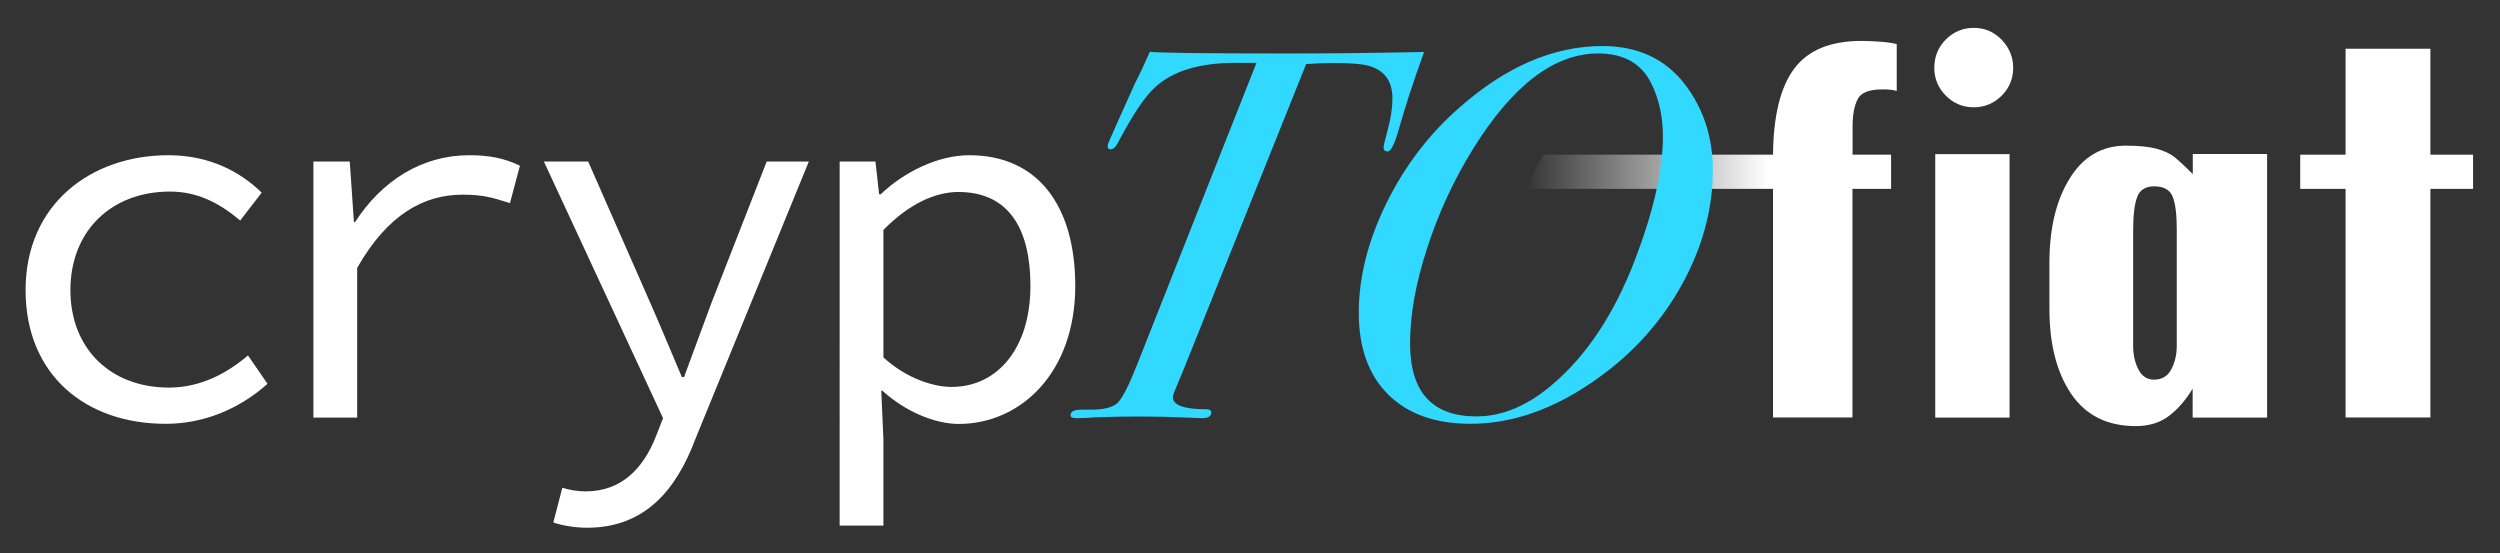 <?xml version="1.0" encoding="utf-8"?>
<!-- Generator: Adobe Illustrator 24.3.0, SVG Export Plug-In . SVG Version: 6.00 Build 0)  -->
<svg version="1.1" xmlns="http://www.w3.org/2000/svg" xmlns:xlink="http://www.w3.org/1999/xlink" x="0px" y="0px"
	 viewBox="0 0 1857 411" style="enable-background:new 0 0 1857 411;" xml:space="preserve">
<rect x="0" y="0" width="1857" height="411" fill="#333333" stroke="none"/>
<style type="text/css">
	.st0{display:none;}
	.st1{display:inline;}
	.st2{fill:#00010A;}
	.st3{fill:#FFFFFF;}
	.st4{fill:url(#SVGID_1_);}
	.st5{fill:#31D8FF;}
	.st6{fill:none;}
</style>
<g id="Capa_1" class="st0">
	<g class="st1">
		<rect x="0.5" y="21.5" class="st2" width="1901" height="389"/>
		<path d="M1901,22v388H1V22H1901 M1902,21H0v390h1902V21L1902,21z"/>
	</g>
</g>
<g id="Capa_2">
	<path class="st3" d="M19,215.5c0-63.8,48.5-100.2,106.1-100.2c30.9,0,53.6,12.5,69.3,27.8l-16,20.7c-15.7-13.3-32.1-21.5-52.1-21.5
		c-43.8,0-74,29.4-74,73.2c0,43.4,29.7,72.4,73.2,72.4c23.5,0,43.1-10.6,58.7-23.9l14.5,21.1c-21.1,18.8-47.4,29.7-75.5,29.7
		C63.6,314.9,19,278.5,19,215.5z"/>
	<path class="st3" d="M232.8,120h27l3.1,45h0.8c20-30.9,49.7-49.7,84.9-49.7c14.1,0,25.8,2,37.6,7.8l-7.4,27.8
		c-13.3-4.3-20.4-6.3-35.2-6.3c-28.6,0-55.6,14.5-78.3,54.4v111.2h-32.5V120z"/>
	<path class="st3" d="M411,388.1l6.7-25.8c5.1,1.6,11.4,2.7,17.2,2.7c26.6,0,42.7-16.8,52.1-40.3l5.5-14.1L404,120h32.9L483,224.9
		c7.4,16.8,15.7,36.8,23.5,55.2h1.6c6.7-18,14.1-38,20.4-55.2L569.5,120h31.3l-84.2,205.9c-14.1,37.6-37.2,66.1-80.6,66.1
		C427.1,392,417.7,390.4,411,388.1z"/>
	<path class="st3" d="M623.7,120h26.6l2.7,24.3h1.2c17.6-16.8,42.7-29,65.8-29c51.3,0,78.7,38,78.7,97.1
		c0,64.6-40.7,102.5-86.5,102.5c-17.6,0-39.5-9-56.8-24.7h-0.8l1.6,36v64.2h-32.5V120z M765.4,212.3c0-41.9-15.7-69.7-53.6-69.7
		c-16.8,0-36.4,8.6-55.6,28.2v94.7c17.6,16,37.6,21.9,50.5,21.9C740.4,287.5,765.4,259.3,765.4,212.3z"/>
	<linearGradient id="SVGID_1_" gradientUnits="userSpaceOnUse" x1="1132.406" y1="170.269" x2="1408.921" y2="170.269">
		<stop  offset="0" style="stop-color:#FFFFFF;stop-opacity:0"/>
		<stop  offset="0.644" style="stop-color:#FFFFFF;stop-opacity:0.985"/>
		<stop  offset="0.654" style="stop-color:#FFFFFF"/>
	</linearGradient>
	<path class="st4" d="M1379.8,73.8c-2.5,5-3.7,11.6-3.7,20v21.1h28.6v25.4H1376v169.8H1317V140.3h-184.5l13.9-25.4H1317
		c0.3-29,5.5-50.3,15.8-64c10.3-13.7,26.9-20.5,49.9-20.5c4.2,0,8.9,0.2,14.3,0.6c5.3,0.4,9.3,1,11.9,1.8v34.8
		c-2.1-0.8-5.6-1.2-10.6-1.2C1388.4,66.4,1382.2,68.8,1379.8,73.8z"/>
	<path class="st3" d="M1445.4,71.1c-5.7-5.7-8.6-12.7-8.6-20.7c0-8.3,2.9-15.4,8.6-21.1c5.7-5.7,12.7-8.6,20.7-8.6
		c8.1,0,15,2.9,20.7,8.8c5.7,5.9,8.6,12.9,8.6,20.9c0,8.1-2.9,15-8.6,20.7c-5.7,5.7-12.7,8.6-20.7,8.6
		C1458,79.7,1451.1,76.8,1445.4,71.1z M1492.7,114.5v195.7h-55.2V114.5H1492.7z"/>
	<path class="st3" d="M1683.9,310.2h-55.2v-21.5c-5.2,8.6-11.2,15.4-17.8,20.4c-6.7,5-14.8,7.4-24.5,7.4c-21.1,0-37.1-8-47.9-23.9
		c-10.8-15.9-16.2-37-16.2-63.4v-33.7c0-25.8,5-46.8,15.1-63c10-16.2,23.9-24.3,41.7-24.3c9.7,0,17.3,0.8,22.9,2.3
		c5.6,1.6,10,3.6,13.1,6.1c3.1,2.5,7.7,6.7,13.7,12.7v-14.9h55.2V310.2z M1614,146.4c-2-5.3-6.6-8-13.9-8c-6.5,0-10.8,2.7-12.7,8.2
		c-2,5.5-2.9,13.8-2.9,25V257c0,6.5,1.3,12.3,3.9,17.4c2.6,5.1,6.5,7.6,11.7,7.6c5.7,0,10-2.5,12.7-7.6c2.7-5.1,4.1-10.9,4.1-17.4
		v-85.3C1617,160.2,1616,151.7,1614,146.4z"/>
	<path class="st3" d="M1837,140.3h-31.7v169.8h-63V140.3h-33.7v-25.4h33.7V36.2h63v78.7h31.7V140.3z"/>
	<g>
		<path class="st5" d="M1057.8,38.6c-8.1,22.4-14.3,41.6-18.8,57.5c-3.1,11-5.9,16.4-8.2,16.4c-2.1,0-3.1-1-3.1-3.1
			c0-1,1.1-5.6,3.3-13.8c2.2-8.2,3.3-15.6,3.3-22.4c0-13.2-6.1-21.4-18.4-24.5c-5-1.3-13.4-1.9-25.4-1.9c-7.3,0-14.1,0.3-20.3,0.8
			l-90.8,226.3c-2.1,5.2-4,9.8-5.7,13.7c-1.7,3.9-2.5,6.4-2.5,7.4c0,6,8.3,9,25,9c2.3,0,3.5,0.8,3.5,2.3c0,2.9-2.2,4.3-6.7,4.3
			c-1.3,0-4.7-0.1-10.2-0.4c-11-0.5-23.9-0.8-38.7-0.8c-9.7,0-20,0.2-30.9,0.6c-3.7,0.4-8.2,0.6-13.7,0.6c-2.9,0-4.3-0.7-4.3-2.1
			c0-2.8,2.6-4.2,7.8-4.2c0.8,0,2,0,3.5,0h3.9c9.6,0,16.2-1.7,19.8-5.1c3.5-3.4,8.4-13,14.7-29l88.4-223.5h-15.7
			c-26.9,0-46.8,6.1-59.9,18.4c-7.6,7-16.7,20.7-27.4,41.1c-1.6,3.1-3.4,4.7-5.5,4.7c-1.3,0-2-0.8-2-2.4c0-0.8,0.4-2.1,1.2-3.9
			l5.9-13.4c2.9-6.3,7.2-15.9,12.9-28.7c3.4-6.6,7.2-14.6,11.3-24c8.9,0.8,41.5,1.2,97.8,1.2C983.4,39.8,1018.7,39.4,1057.8,38.6z"
			/>
		<path class="st5" d="M1272.3,126.5c0,27.1-6.8,53.7-20.3,79.9c-13.6,26.2-32.1,48.7-55.6,67.4c-34.7,27.4-69.4,41-104.1,41
			c-26.1,0-46.4-7.2-61.1-21.7c-14.6-14.5-21.9-34.7-21.9-60.8c0-26.3,6.8-53.3,20.4-81.1c13.6-27.7,31.8-51.7,54.8-71.7
			c34.4-30.2,69.7-45.3,105.7-45.3c26.3,0,46.8,9.5,61.4,28.5C1265.4,80.8,1272.3,102,1272.3,126.5z M1235.2,101.5
			c0-14.8-2.9-28-8.6-39.5c-7.3-14.8-20.5-22.3-39.5-22.3c-32.6,0-63.5,23.6-92.8,70.7c-14.4,23.2-25.8,47.8-34.2,73.9
			c-8.5,26-12.7,49.6-12.7,70.7c0,36.2,16.4,54.3,49.3,54.3c19.6,0,38.7-8.2,57.5-24.6c25-21.6,45.1-52.2,60.3-91.8
			C1228.2,157,1235.2,126.5,1235.2,101.5z"/>
	</g>
	<rect y="-1" class="st6" width="1857" height="419"/>
</g>
</svg>
